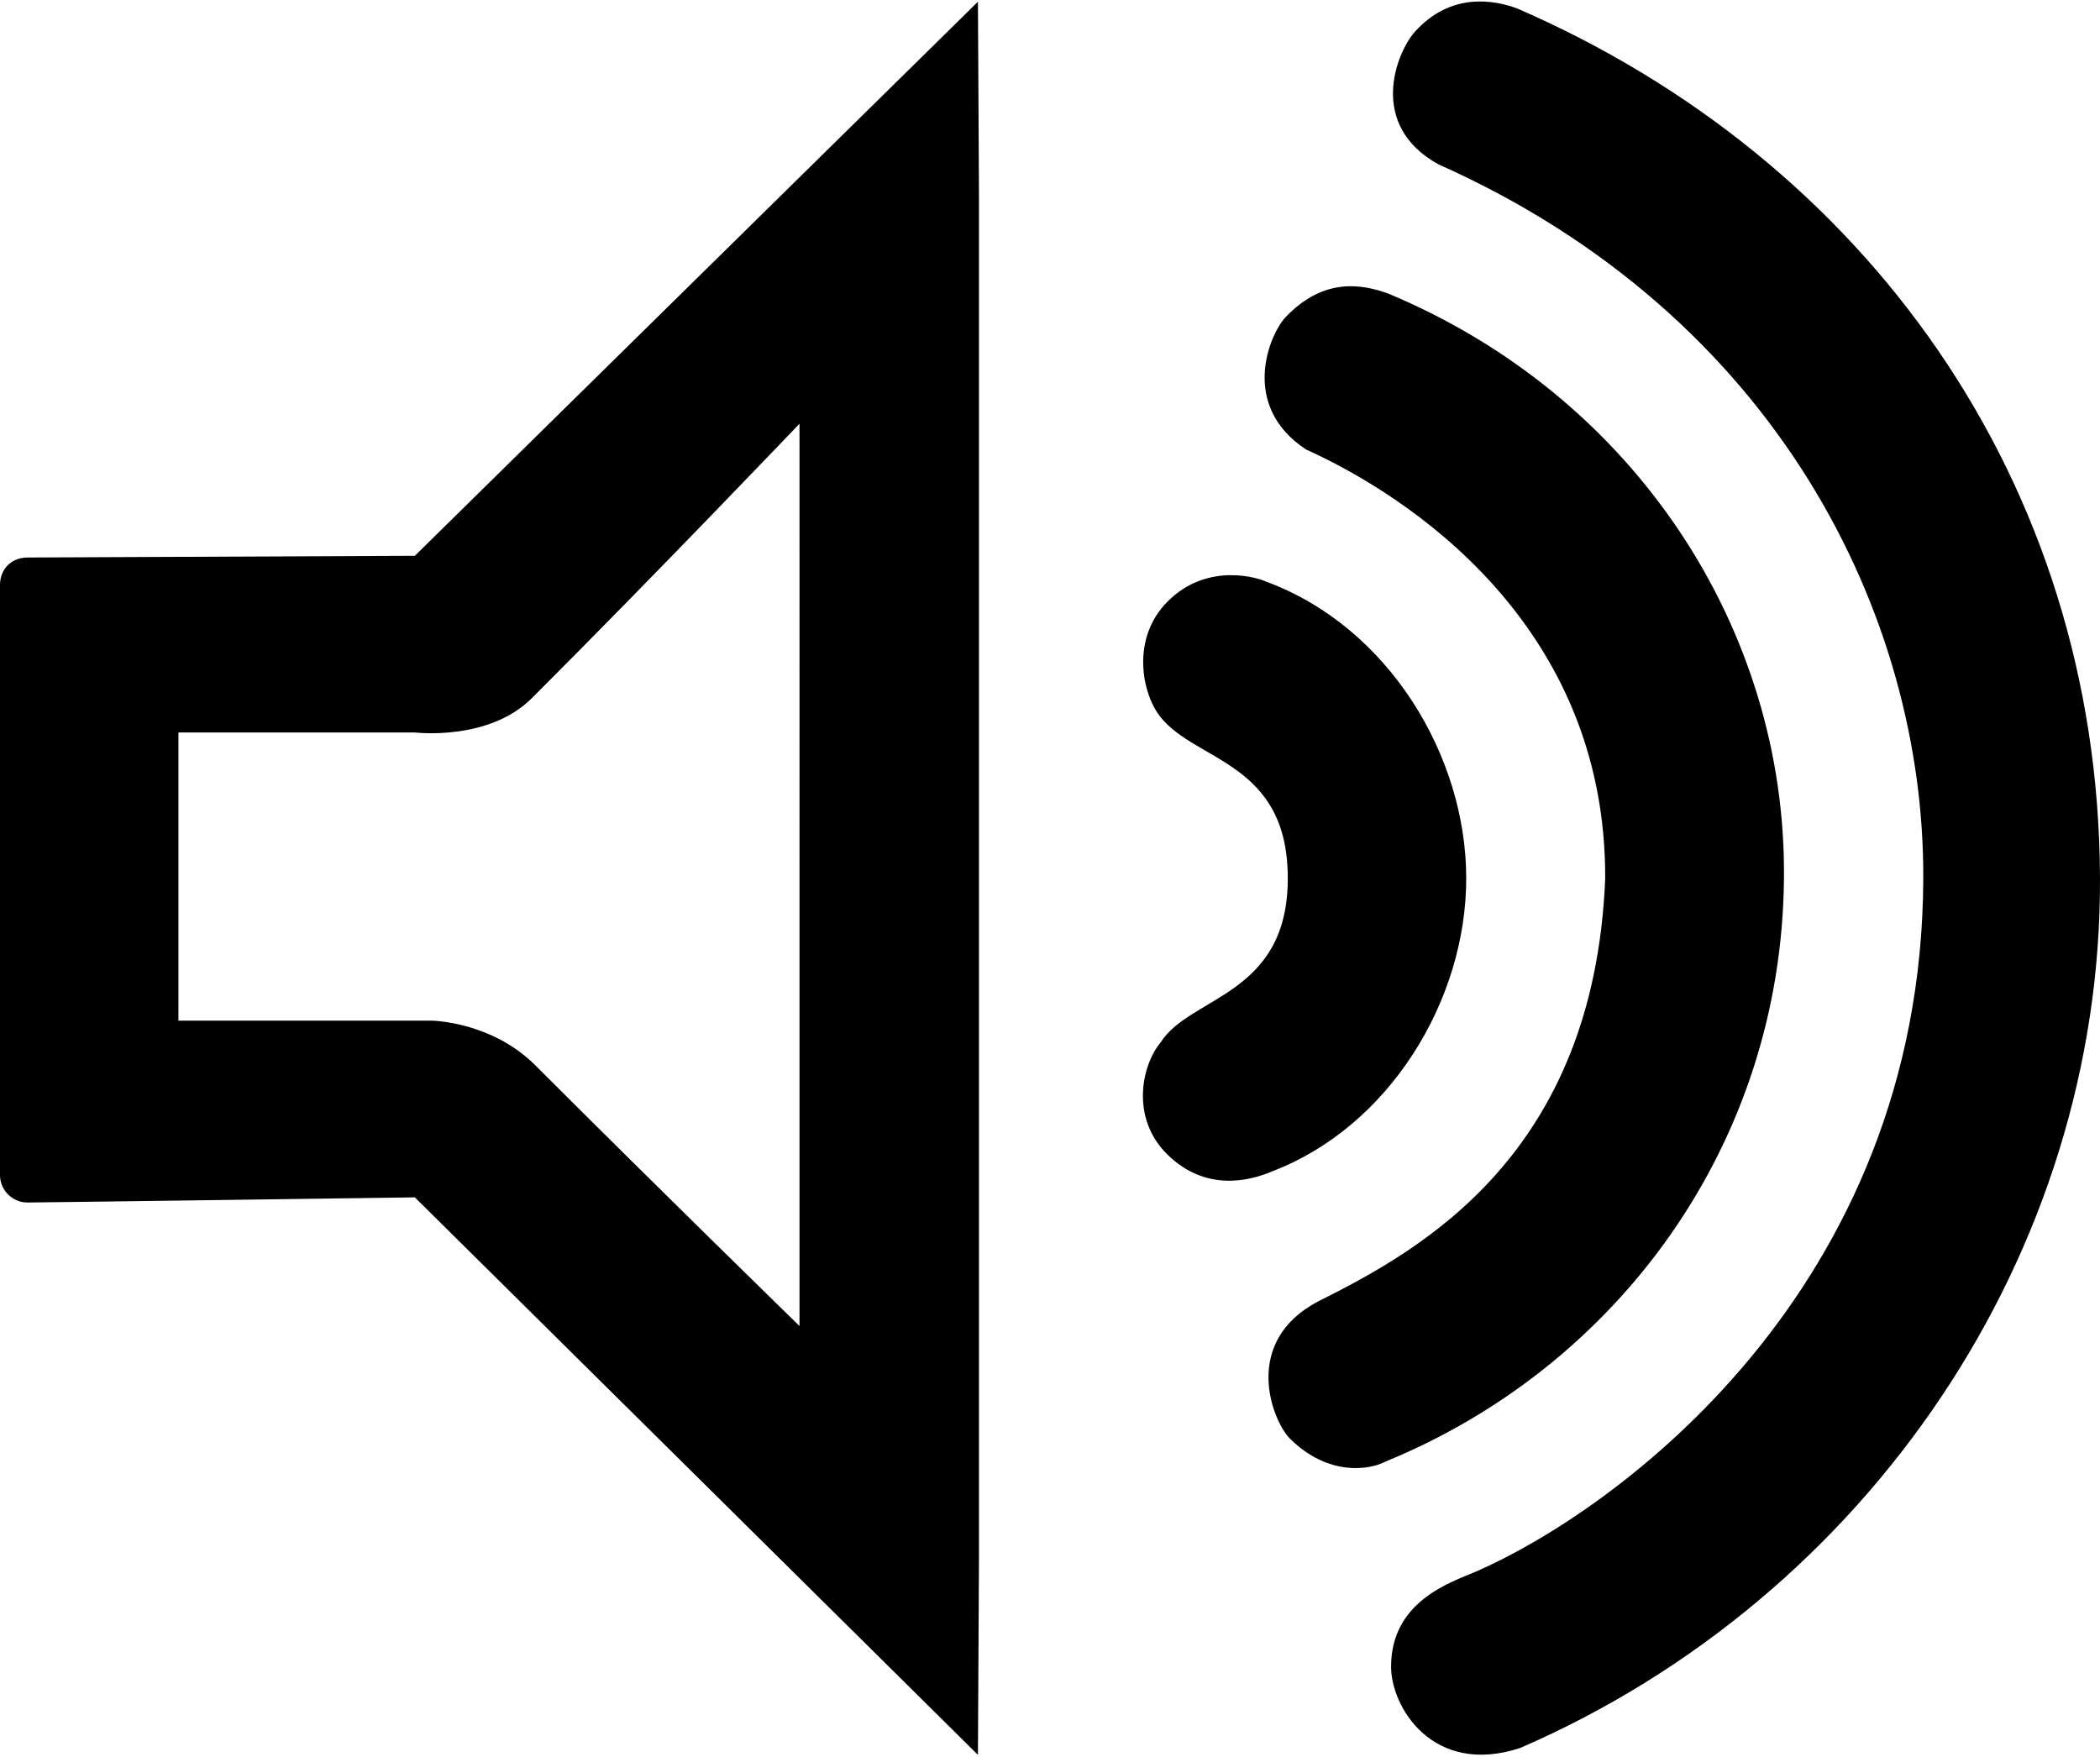 <?xml version="1.0" encoding="utf-8"?>
<!-- Generator: Adobe Illustrator 21.1.0, SVG Export Plug-In . SVG Version: 6.00 Build 0)  -->
<svg version="1.1" id="Layer_1" xmlns="http://www.w3.org/2000/svg" xmlns:xlink="http://www.w3.org/1999/xlink" x="0px" y="0px"
	 viewBox="0 0 612 512" style="enable-background:new 0 0 612 512;" xml:space="preserve">
<g>
	<g>
		<path d="M442,2.4c-6.4-2.3-19.1-4.9-29.7,6.9c-5.4,6.1-13.8,27.2,6.9,38.6c98.7,44,141.6,131.6,141.3,208.1
			c-0.4,120.7-90.5,184.7-130.4,202.1c-7.3,3.1-24.7,8.6-24.7,27.7c0,11.8,12.2,32,37.6,23.7c101.5-44,169.4-144.3,169-253.5
			C611.6,140.2,543.5,46.4,442,2.4z M120.9,162L8,162.5c-4.6,0-8,3.3-8,8c0,71.9,0,167.6,0,172s3.6,8,8,8s112.9-1.5,112.9-1.5
			L285,511.5l0.3-57.3V56.8L285,0.5L120.9,162z M233,386.5c0,0-40.2-39.2-77-76c-12.7-12.7-30-13-30-13H52v-84h69
			c0,0,21.4,2.6,34-10c36.8-36.8,78-80,78-80V386.5z M427.3,256c0-35.7-22.7-73.4-58.4-86.5c-1.3-0.7-16.7-6.2-28.7,5.9
			c-10.6,10.7-7.5,26.7-2,33.6c10.4,13.1,37.1,13.1,37.1,47c0,34.4-28.5,34.2-37.1,47.9c-5.5,6.6-8.8,22,2,32.6
			c11,10.8,23.6,7.9,30.6,4.9C404.8,328.4,427.3,291.7,427.3,256z M519.9,256c0.7-72.4-43.4-140.5-115.5-170.5
			c-6.9-2.4-18.2-5.1-29.7,6.9c-4.9,5.2-13.4,25.9,5.9,38.6c29.2,13.2,87.5,50.6,87.2,125.1c-3.3,80.5-53.6,108.2-83.6,123.2
			c-22.7,11.9-13.3,35.1-8.2,40.1c11.3,11.1,23.3,9,27.8,6.6C471.2,398.4,519.2,333.8,519.9,256z"/>
	</g>
</g>
</svg>

